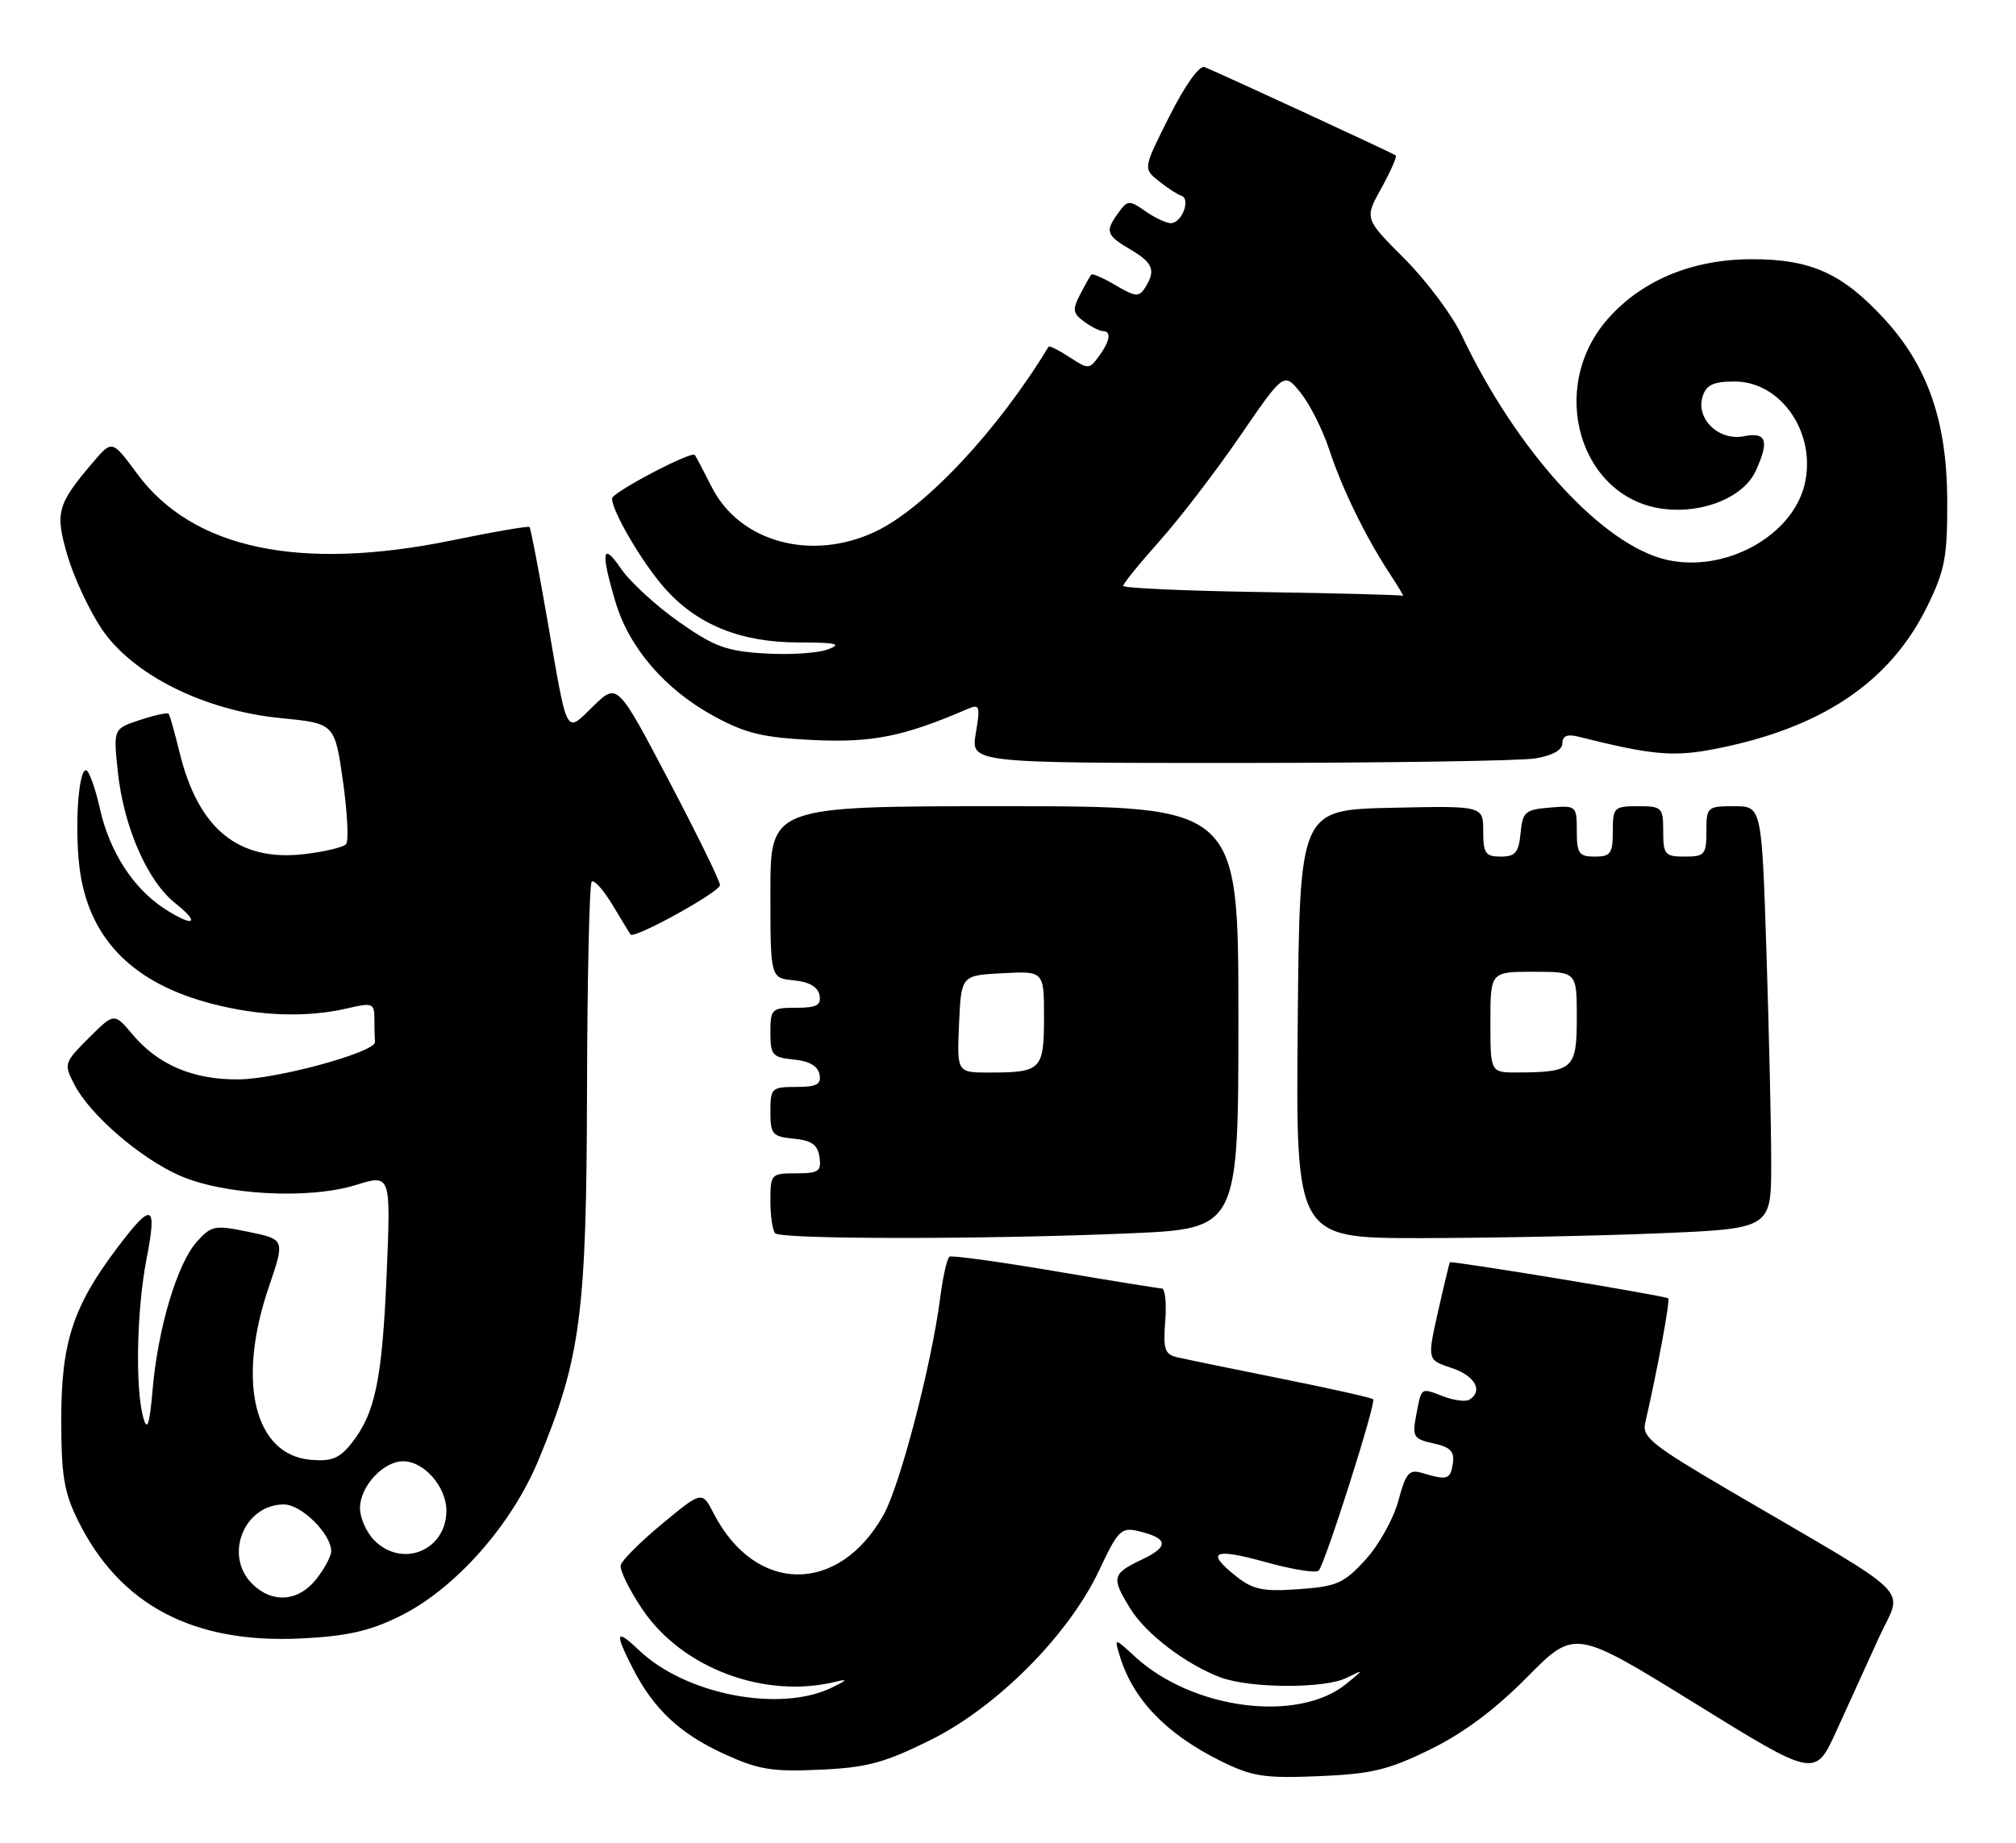 <?xml version="1.0" encoding="UTF-8" standalone="no"?>
<!DOCTYPE svg PUBLIC "-//W3C//DTD SVG 1.1//EN" "http://www.w3.org/Graphics/SVG/1.1/DTD/svg11.dtd" >
<svg xmlns="http://www.w3.org/2000/svg" xmlns:xlink="http://www.w3.org/1999/xlink" version="1.1" viewBox="0 0 280 256">
 <g >
 <path fill="currentColor"
d=" M 198.63 243.04 C 203.25 240.78 207.66 237.49 212.10 232.99 C 218.71 226.31 218.71 226.31 235.41 236.63 C 252.10 246.96 252.10 246.96 255.05 240.48 C 256.67 236.92 259.32 231.09 260.94 227.54 C 264.28 220.19 266.70 222.58 240.24 207.09 C 229.52 200.81 228.05 199.64 228.49 197.71 C 230.16 190.50 231.99 180.65 231.70 180.37 C 231.36 180.02 201.60 175.11 201.37 175.36 C 201.30 175.44 200.56 178.52 199.73 182.21 C 198.22 188.92 198.22 188.92 201.61 190.04 C 204.85 191.10 206.04 193.24 204.08 194.45 C 203.58 194.76 201.94 194.55 200.45 193.98 C 197.26 192.77 197.45 192.63 196.68 196.68 C 196.13 199.59 196.33 199.91 199.10 200.52 C 201.47 201.04 202.04 201.64 201.78 203.34 C 201.44 205.55 201.00 205.68 197.46 204.61 C 195.71 204.09 195.24 204.65 194.21 208.51 C 193.54 211.00 191.49 214.68 189.64 216.69 C 186.65 219.96 185.66 220.40 180.39 220.77 C 175.46 221.13 174.05 220.84 171.75 219.03 C 167.37 215.57 168.51 214.99 175.75 217.00 C 179.46 218.04 182.79 218.57 183.15 218.19 C 184.05 217.23 191.17 194.84 190.72 194.39 C 190.52 194.18 184.76 192.89 177.92 191.52 C 171.09 190.15 164.60 188.81 163.49 188.55 C 161.77 188.15 161.53 187.43 161.84 183.54 C 162.04 181.04 161.82 178.99 161.35 178.99 C 160.88 178.98 154.20 177.90 146.50 176.59 C 138.80 175.28 132.22 174.38 131.88 174.58 C 131.54 174.79 130.96 177.33 130.59 180.23 C 129.40 189.53 125.01 206.38 122.70 210.47 C 116.48 221.54 104.93 221.46 99.15 210.30 C 97.50 207.11 97.50 207.11 92.00 211.66 C 88.97 214.17 86.37 216.76 86.21 217.43 C 86.05 218.11 87.40 220.86 89.21 223.55 C 94.73 231.78 106.27 236.08 116.16 233.61 C 117.82 233.19 117.62 233.44 115.50 234.46 C 108.26 237.95 95.19 235.40 88.75 229.25 C 85.51 226.16 85.31 226.74 87.90 231.79 C 90.78 237.42 94.44 240.86 100.57 243.66 C 105.33 245.84 107.24 246.16 113.87 245.85 C 120.37 245.56 122.81 244.91 129.17 241.76 C 138.48 237.16 148.47 227.10 152.69 218.09 C 155.23 212.67 155.74 212.15 158.00 212.68 C 162.26 213.67 162.45 214.82 158.65 216.63 C 154.43 218.64 154.31 219.14 157.00 223.49 C 159.15 226.98 164.70 231.21 169.50 233.02 C 173.60 234.56 183.95 234.61 187.00 233.10 C 189.50 231.87 189.50 231.87 187.00 233.91 C 180.30 239.39 165.66 237.51 157.63 230.14 C 154.76 227.50 154.76 227.50 155.51 230.00 C 157.33 236.05 161.92 240.85 169.50 244.62 C 173.90 246.80 175.53 247.06 183.13 246.75 C 190.47 246.45 192.78 245.90 198.63 243.04 Z  M 55.44 224.57 C 63.13 220.81 71.00 211.97 74.79 202.83 C 80.66 188.68 81.47 182.50 81.53 151.29 C 81.57 135.77 81.86 122.81 82.18 122.49 C 82.51 122.16 83.80 123.61 85.06 125.70 C 86.32 127.79 87.45 129.64 87.57 129.82 C 88.06 130.50 100.00 123.91 100.00 122.96 C 100.00 122.40 96.79 115.85 92.87 108.40 C 85.75 94.85 85.75 94.85 82.41 98.09 C 78.47 101.91 78.89 102.70 76.00 86.00 C 74.81 79.13 73.71 73.37 73.54 73.21 C 73.38 73.05 68.58 73.87 62.87 75.05 C 41.64 79.41 26.75 76.27 19.04 65.80 C 15.57 61.09 15.57 61.09 12.85 64.30 C 7.92 70.11 7.63 71.20 9.36 77.15 C 10.22 80.11 12.33 84.66 14.05 87.26 C 18.32 93.70 28.31 98.71 38.99 99.76 C 46.49 100.50 46.49 100.50 47.63 108.50 C 48.25 112.90 48.45 116.85 48.06 117.28 C 47.67 117.70 45.09 118.32 42.33 118.65 C 33.13 119.74 27.54 115.19 24.93 104.50 C 24.26 101.75 23.58 99.34 23.42 99.15 C 23.26 98.96 21.47 99.35 19.44 100.02 C 15.74 101.24 15.74 101.24 16.36 107.16 C 17.16 114.85 20.48 122.45 24.39 125.52 C 28.01 128.38 26.80 128.84 22.73 126.16 C 18.46 123.35 15.20 118.26 13.88 112.36 C 13.22 109.41 12.35 107.00 11.94 107.00 C 10.81 107.00 10.32 115.91 11.15 121.30 C 12.60 130.66 18.64 136.65 29.46 139.45 C 36.10 141.18 42.60 141.39 48.25 140.08 C 51.78 139.26 52.00 139.35 52.00 141.61 C 52.00 142.92 52.04 144.34 52.08 144.75 C 52.23 146.14 38.55 149.90 33.15 149.95 C 26.85 150.01 21.97 147.94 18.42 143.72 C 15.86 140.68 15.86 140.68 12.33 144.20 C 8.89 147.64 8.84 147.80 10.34 150.69 C 12.49 154.85 19.42 160.85 24.88 163.28 C 31.01 166.01 42.84 166.66 49.39 164.63 C 54.28 163.11 54.28 163.11 53.71 176.81 C 53.09 191.60 52.13 196.29 48.87 200.44 C 47.17 202.60 46.08 203.05 43.17 202.80 C 35.33 202.14 32.85 191.97 37.32 178.84 C 39.59 172.18 39.59 172.18 34.55 171.14 C 29.82 170.16 29.36 170.25 27.33 172.51 C 24.62 175.53 21.94 184.50 21.20 193.00 C 20.78 197.90 20.46 198.89 19.92 197.00 C 18.76 192.96 18.97 182.01 20.36 174.85 C 21.85 167.18 21.13 166.92 16.28 173.36 C 10.17 181.44 8.52 186.47 8.51 197.00 C 8.50 204.92 8.88 207.28 10.81 211.19 C 16.60 222.95 26.77 228.34 41.77 227.62 C 48.11 227.31 51.29 226.61 55.44 224.57 Z  M 156.84 171.34 C 172.00 170.69 172.00 170.69 172.00 141.34 C 172.00 112.00 172.00 112.00 139.50 112.00 C 107.00 112.00 107.00 112.00 107.00 123.94 C 107.00 135.87 107.00 135.87 110.24 136.19 C 112.38 136.39 113.60 137.10 113.82 138.25 C 114.08 139.65 113.44 140.00 110.57 140.00 C 107.17 140.00 107.00 140.16 107.00 143.44 C 107.00 146.58 107.28 146.90 110.24 147.19 C 112.38 147.39 113.60 148.10 113.82 149.25 C 114.08 150.65 113.44 151.00 110.57 151.00 C 107.17 151.00 107.00 151.16 107.00 154.44 C 107.00 157.58 107.27 157.90 110.25 158.19 C 112.74 158.43 113.57 159.03 113.82 160.75 C 114.10 162.72 113.70 163.00 110.57 163.00 C 107.10 163.00 107.00 163.10 107.00 166.83 C 107.00 168.94 107.30 170.97 107.67 171.33 C 108.52 172.19 137.20 172.19 156.84 171.34 Z  M 230.25 171.34 C 246.00 170.69 246.00 170.69 246.00 161.59 C 246.00 156.59 245.70 143.39 245.34 132.25 C 244.68 112.00 244.68 112.00 240.84 112.00 C 237.12 112.00 237.00 112.11 237.00 115.50 C 237.00 118.72 236.76 119.00 234.00 119.00 C 231.24 119.00 231.00 118.72 231.00 115.50 C 231.00 112.17 230.83 112.00 227.50 112.00 C 224.17 112.00 224.00 112.17 224.00 115.50 C 224.00 118.57 223.69 119.00 221.50 119.00 C 219.30 119.00 219.00 118.57 219.00 115.44 C 219.00 111.94 218.94 111.88 215.25 112.19 C 211.83 112.47 211.47 112.78 211.19 115.75 C 210.93 118.44 210.45 119.00 208.44 119.00 C 206.31 119.00 206.00 118.54 206.00 115.47 C 206.00 111.94 206.00 111.94 193.25 112.22 C 180.50 112.50 180.50 112.50 180.24 142.25 C 179.97 172.00 179.97 172.00 197.24 172.00 C 206.73 171.99 221.59 171.70 230.25 171.34 Z  M 213.25 105.36 C 215.61 104.97 217.00 104.19 217.00 103.26 C 217.00 102.22 217.68 101.95 219.27 102.35 C 229.50 104.92 232.43 105.18 238.32 104.02 C 253.09 101.11 262.53 94.74 267.69 84.20 C 270.13 79.22 270.48 77.36 270.45 69.50 C 270.41 58.51 267.74 50.84 261.66 44.25 C 255.86 37.96 251.49 36.00 243.29 36.01 C 235.04 36.02 228.02 38.94 223.29 44.32 C 214.82 53.97 219.46 69.40 231.23 70.72 C 236.69 71.34 242.22 69.01 243.86 65.40 C 245.77 61.23 245.34 59.98 242.23 60.60 C 238.73 61.30 235.49 58.19 236.48 55.07 C 236.99 53.46 237.97 53.00 240.93 53.00 C 247.46 53.00 252.39 60.34 250.61 67.42 C 248.82 74.54 239.55 79.58 231.53 77.78 C 222.59 75.77 210.64 62.69 202.98 46.50 C 201.68 43.75 198.11 39.00 195.06 35.93 C 189.50 30.37 189.50 30.37 191.86 26.13 C 193.15 23.79 194.05 21.75 193.86 21.59 C 193.50 21.30 169.57 10.24 167.31 9.32 C 166.60 9.03 164.61 11.80 162.44 16.11 C 158.77 23.40 158.77 23.40 160.90 25.12 C 162.07 26.07 163.50 27.00 164.07 27.19 C 165.43 27.64 164.14 31.00 162.62 31.00 C 161.97 31.00 160.38 30.25 159.08 29.34 C 156.85 27.78 156.63 27.79 155.35 29.53 C 153.45 32.14 153.61 32.66 157.00 34.66 C 160.17 36.53 160.56 37.56 159.03 39.99 C 158.20 41.29 157.69 41.25 154.97 39.64 C 153.26 38.63 151.73 37.96 151.57 38.15 C 151.40 38.34 150.70 39.59 150.01 40.92 C 148.92 43.01 149.00 43.53 150.56 44.67 C 151.56 45.40 152.75 46.00 153.19 46.00 C 154.40 46.00 154.17 47.38 152.62 49.50 C 151.29 51.32 151.14 51.32 148.53 49.61 C 147.05 48.64 145.74 47.99 145.63 48.17 C 138.59 59.80 128.44 70.63 121.54 73.87 C 112.68 78.04 102.71 75.31 98.84 67.64 C 97.69 65.37 96.64 63.37 96.50 63.20 C 96.00 62.63 85.00 68.42 85.00 69.25 C 85.00 71.01 89.16 78.11 92.26 81.64 C 96.76 86.77 102.84 89.25 110.93 89.25 C 116.17 89.26 117.00 89.45 115.00 90.21 C 113.62 90.74 109.69 90.99 106.25 90.78 C 100.88 90.46 99.20 89.84 94.25 86.36 C 91.09 84.13 87.49 80.82 86.25 79.00 C 83.64 75.17 83.40 76.61 85.48 83.61 C 87.37 89.99 92.37 95.79 99.14 99.48 C 103.58 101.90 105.96 102.47 113.00 102.81 C 121.19 103.19 125.51 102.32 134.36 98.50 C 136.07 97.77 136.17 98.06 135.53 101.85 C 134.82 106.00 134.82 106.00 172.16 105.99 C 192.70 105.98 211.19 105.70 213.25 105.36 Z  M 35.00 220.00 C 31.07 216.07 33.91 209.00 39.43 209.00 C 41.86 209.00 46.00 213.09 46.00 215.50 C 46.00 216.18 45.07 217.92 43.93 219.37 C 41.44 222.53 37.79 222.79 35.00 220.00 Z  M 52.00 214.00 C 50.90 212.90 50.00 210.88 50.00 209.50 C 50.00 206.50 53.23 203.00 56.00 203.00 C 58.89 203.00 62.00 206.55 62.00 209.85 C 62.00 215.37 55.90 217.90 52.00 214.00 Z  M 133.20 142.25 C 133.50 135.50 133.50 135.50 139.25 135.20 C 145.00 134.90 145.00 134.90 145.00 141.34 C 145.00 148.62 144.63 149.00 137.37 149.00 C 132.91 149.00 132.91 149.00 133.20 142.25 Z  M 207.00 142.00 C 207.00 135.00 207.00 135.00 213.00 135.00 C 219.00 135.00 219.00 135.00 219.00 141.38 C 219.00 148.49 218.50 148.96 210.75 148.99 C 207.00 149.00 207.00 149.00 207.00 142.00 Z  M 175.25 82.25 C 164.66 82.09 156.00 81.70 156.00 81.39 C 156.00 81.08 158.27 78.27 161.05 75.16 C 163.83 72.05 168.86 65.49 172.22 60.59 C 178.33 51.68 178.33 51.68 180.66 54.59 C 181.94 56.19 183.73 59.75 184.63 62.50 C 186.42 67.93 189.68 74.62 193.06 79.75 C 194.23 81.54 195.04 82.90 194.85 82.77 C 194.66 82.65 185.84 82.41 175.25 82.25 Z "/>
</g>
</svg>